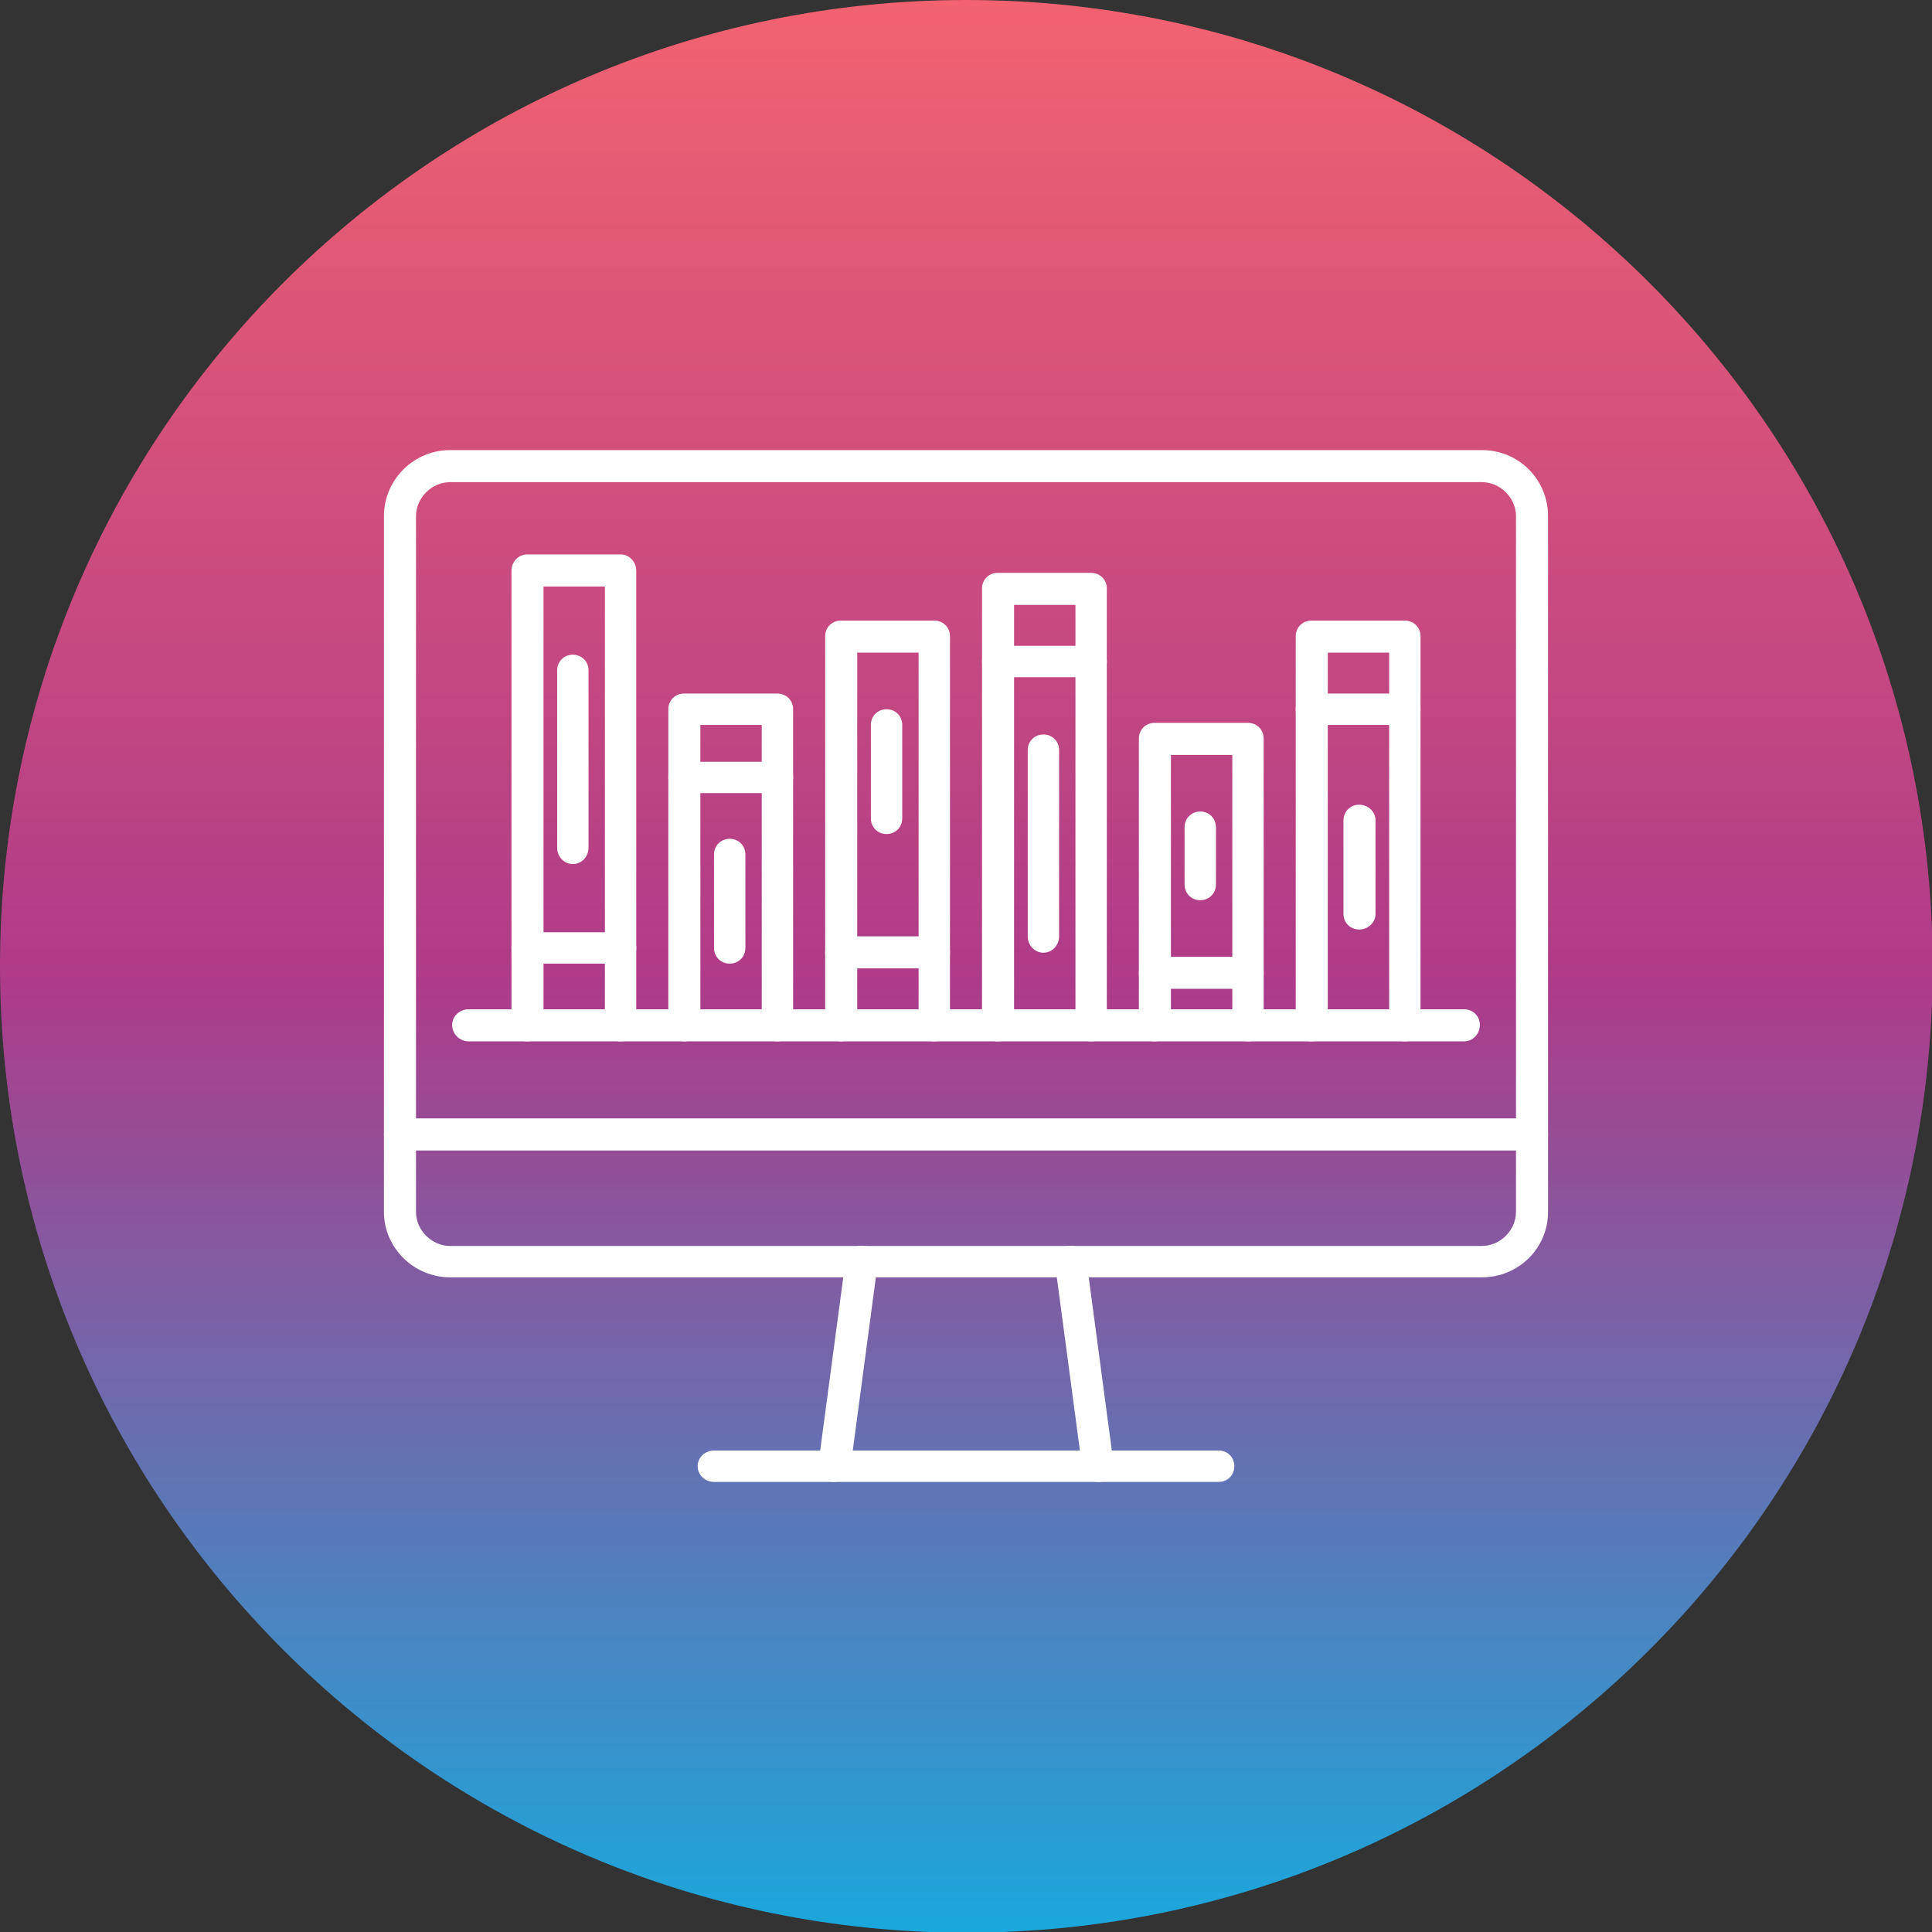 <svg width="512" height="512" viewBox="0 0 512 512" fill="none" xmlns="http://www.w3.org/2000/svg">
<rect x="0" y="0" width="512" height="512" fill="#333333" stroke="none"/>
<g clip-path="url(#clip0_32_2)">
<path d="M256.09 512.181C397.525 512.181 512.181 397.525 512.181 256.09C512.181 114.656 397.525 0 256.09 0C114.656 0 0 114.656 0 256.09C0 397.525 114.656 512.181 256.09 512.181Z" fill="url(#paint0_linear_32_2)"/>
<path fill-rule="evenodd" clip-rule="evenodd" d="M392.72 338.502H119.28C109.701 338.502 101.749 330.731 101.749 321.152V136.81C101.749 127.051 109.701 119.28 119.28 119.28H392.72C402.479 119.28 410.251 127.051 410.251 136.81V321.152C410.251 330.731 402.479 338.502 392.72 338.502ZM119.28 127.774C114.4 127.774 110.244 131.931 110.244 136.81V321.152C110.244 326.032 114.4 330.188 119.28 330.188H392.72C397.6 330.188 401.756 326.032 401.756 321.152V136.81C401.756 131.931 397.6 127.774 392.72 127.774H119.28Z" fill="white"/>
<path fill-rule="evenodd" clip-rule="evenodd" d="M290.971 392.72C288.802 392.72 286.995 391.274 286.814 389.106L279.585 334.887C279.223 332.538 280.85 330.369 283.199 330.188C285.549 329.827 287.718 331.454 287.898 333.803L295.127 388.021C295.489 390.19 293.862 392.359 291.513 392.72C291.332 392.72 291.151 392.72 290.971 392.72ZM221.029 392.72C220.849 392.72 220.668 392.72 220.487 392.72C218.318 392.359 216.692 390.371 216.873 388.021L224.102 333.803C224.463 331.454 226.632 329.827 228.981 330.188C231.15 330.369 232.777 332.538 232.596 334.887L225.367 389.106C225.005 391.274 223.198 392.72 221.029 392.72Z" fill="white"/>
<path fill-rule="evenodd" clip-rule="evenodd" d="M322.959 392.72H189.221C186.872 392.72 184.884 390.913 184.884 388.563C184.884 386.214 186.872 384.407 189.221 384.407H322.959C325.309 384.407 327.116 386.214 327.116 388.563C327.116 390.913 325.309 392.72 322.959 392.72Z" fill="white"/>
<path fill-rule="evenodd" clip-rule="evenodd" d="M406.094 304.887H106.087C103.737 304.887 101.749 302.899 101.749 300.549C101.749 298.2 103.737 296.392 106.087 296.392H406.094C408.443 296.392 410.251 298.2 410.251 300.549C410.251 302.899 408.443 304.887 406.094 304.887Z" fill="white"/>
<path fill-rule="evenodd" clip-rule="evenodd" d="M388.021 275.97H124.16C121.81 275.97 119.822 273.982 119.822 271.633C119.822 269.283 121.81 267.476 124.16 267.476H388.021C390.371 267.476 392.178 269.283 392.178 271.633C392.178 273.982 390.371 275.97 388.021 275.97Z" fill="white"/>
<path fill-rule="evenodd" clip-rule="evenodd" d="M164.462 275.97C162.112 275.97 160.305 273.982 160.305 271.633V155.425H144.04V271.633C144.04 273.982 142.052 275.97 139.702 275.97C137.353 275.97 135.545 273.982 135.545 271.633V151.269C135.545 148.919 137.353 146.931 139.702 146.931H164.462C166.811 146.931 168.618 148.919 168.618 151.269V271.633C168.618 273.982 166.811 275.97 164.462 275.97Z" fill="white"/>
<path fill-rule="evenodd" clip-rule="evenodd" d="M164.462 255.367H139.702C137.353 255.367 135.545 253.56 135.545 251.211C135.545 248.861 137.353 247.054 139.702 247.054H164.462C166.811 247.054 168.618 248.861 168.618 251.211C168.618 253.56 166.811 255.367 164.462 255.367Z" fill="white"/>
<path fill-rule="evenodd" clip-rule="evenodd" d="M151.811 228.981C149.461 228.981 147.654 226.993 147.654 224.644V177.655C147.654 175.305 149.461 173.498 151.811 173.498C154.16 173.498 155.968 175.305 155.968 177.655V224.644C155.968 226.993 154.16 228.981 151.811 228.981Z" fill="white"/>
<path fill-rule="evenodd" clip-rule="evenodd" d="M206.029 275.97C203.679 275.97 201.872 273.982 201.872 271.633V192.113H185.607V271.633C185.607 273.982 183.619 275.97 181.269 275.97C178.92 275.97 177.113 273.982 177.113 271.633V187.956C177.113 185.607 178.92 183.8 181.269 183.8H206.029C208.378 183.8 210.186 185.607 210.186 187.956V271.633C210.186 273.982 208.378 275.97 206.029 275.97Z" fill="white"/>
<path fill-rule="evenodd" clip-rule="evenodd" d="M206.029 210.186H181.269C178.92 210.186 177.113 208.378 177.113 206.029C177.113 203.679 178.92 201.872 181.269 201.872H206.029C208.378 201.872 210.186 203.679 210.186 206.029C210.186 208.378 208.378 210.186 206.029 210.186Z" fill="white"/>
<path fill-rule="evenodd" clip-rule="evenodd" d="M193.378 255.368C191.029 255.368 189.221 253.56 189.221 251.211V226.451C189.221 224.102 191.029 222.294 193.378 222.294C195.728 222.294 197.535 224.102 197.535 226.451V251.211C197.535 253.56 195.728 255.368 193.378 255.368Z" fill="white"/>
<path fill-rule="evenodd" clip-rule="evenodd" d="M247.596 275.97C245.247 275.97 243.439 273.982 243.439 271.633V172.956H227.174V271.633C227.174 273.982 225.186 275.97 222.837 275.97C220.487 275.97 218.68 273.982 218.68 271.633V168.618C218.68 166.269 220.487 164.462 222.837 164.462H247.596C249.946 164.462 251.753 166.269 251.753 168.618V271.633C251.753 273.982 249.946 275.97 247.596 275.97Z" fill="white"/>
<path fill-rule="evenodd" clip-rule="evenodd" d="M247.596 256.632H222.837C220.487 256.632 218.68 254.825 218.68 252.476C218.68 250.126 220.487 248.138 222.837 248.138H247.596C249.946 248.138 251.753 250.126 251.753 252.476C251.753 254.825 249.946 256.632 247.596 256.632Z" fill="white"/>
<path fill-rule="evenodd" clip-rule="evenodd" d="M234.945 221.029C232.596 221.029 230.789 219.222 230.789 216.873V192.113C230.789 189.763 232.596 187.956 234.945 187.956C237.295 187.956 239.102 189.763 239.102 192.113V216.873C239.102 219.222 237.295 221.029 234.945 221.029Z" fill="white"/>
<path fill-rule="evenodd" clip-rule="evenodd" d="M289.163 275.97C286.814 275.97 285.007 273.982 285.007 271.633V160.305H268.741V271.633C268.741 273.982 266.753 275.97 264.404 275.97C262.054 275.97 260.247 273.982 260.247 271.633V155.968C260.247 153.618 262.054 151.811 264.404 151.811H289.163C291.513 151.811 293.32 153.618 293.32 155.968V271.633C293.32 273.982 291.513 275.97 289.163 275.97Z" fill="white"/>
<path fill-rule="evenodd" clip-rule="evenodd" d="M289.163 179.462H264.404C262.054 179.462 260.247 177.655 260.247 175.305C260.247 172.956 262.054 171.149 264.404 171.149H289.163C291.513 171.149 293.32 172.956 293.32 175.305C293.32 177.655 291.513 179.462 289.163 179.462Z" fill="white"/>
<path fill-rule="evenodd" clip-rule="evenodd" d="M276.513 252.476C274.163 252.476 272.356 250.488 272.356 248.138V198.8C272.356 196.45 274.163 194.643 276.513 194.643C278.862 194.643 280.669 196.45 280.669 198.8V248.138C280.669 250.488 278.862 252.476 276.513 252.476Z" fill="white"/>
<path fill-rule="evenodd" clip-rule="evenodd" d="M330.731 275.97C328.381 275.97 326.574 273.982 326.574 271.633V200.065H310.309V271.633C310.309 273.982 308.321 275.97 305.971 275.97C303.622 275.97 301.814 273.982 301.814 271.633V195.728C301.814 193.378 303.622 191.571 305.971 191.571H330.731C333.08 191.571 334.887 193.378 334.887 195.728V271.633C334.887 273.982 333.08 275.97 330.731 275.97Z" fill="white"/>
<path fill-rule="evenodd" clip-rule="evenodd" d="M330.731 262.054H305.971C303.622 262.054 301.814 260.247 301.814 257.898C301.814 255.548 303.622 253.56 305.971 253.56H330.731C333.08 253.56 334.887 255.548 334.887 257.898C334.887 260.247 333.08 262.054 330.731 262.054Z" fill="white"/>
<path fill-rule="evenodd" clip-rule="evenodd" d="M318.08 238.56C315.73 238.56 313.923 236.753 313.923 234.403V219.222C313.923 216.873 315.73 215.065 318.08 215.065C320.429 215.065 322.236 216.873 322.236 219.222V234.403C322.236 236.753 320.429 238.56 318.08 238.56Z" fill="white"/>
<path fill-rule="evenodd" clip-rule="evenodd" d="M372.298 275.97C369.948 275.97 368.141 273.982 368.141 271.633V172.956H351.876V271.633C351.876 273.982 349.888 275.97 347.538 275.97C345.189 275.97 343.382 273.982 343.382 271.633V168.618C343.382 166.269 345.189 164.462 347.538 164.462H372.298C374.647 164.462 376.455 166.269 376.455 168.618V271.633C376.455 273.982 374.647 275.97 372.298 275.97Z" fill="white"/>
<path fill-rule="evenodd" clip-rule="evenodd" d="M372.298 192.113H347.538C345.189 192.113 343.382 190.306 343.382 187.956C343.382 185.607 345.189 183.8 347.538 183.8H372.298C374.647 183.8 376.455 185.607 376.455 187.956C376.455 190.306 374.647 192.113 372.298 192.113Z" fill="white"/>
<path fill-rule="evenodd" clip-rule="evenodd" d="M360.189 246.331C357.84 246.331 356.032 244.524 356.032 242.174V217.415C356.032 215.065 357.84 213.258 360.189 213.258C362.539 213.258 364.527 215.065 364.527 217.415V242.174C364.527 244.524 362.539 246.331 360.189 246.331Z" fill="white"/>
</g>
<defs>
<linearGradient id="paint0_linear_32_2" x1="256.031" y1="512.06" x2="256.031" y2="0" gradientUnits="userSpaceOnUse">
<stop stop-color="#1AA8DC"/>
<stop offset="0.49" stop-color="#AE3B89"/>
<stop offset="1" stop-color="#F26270"/>
</linearGradient>
<clipPath id="clip0_32_2">
<rect width="512" height="512" fill="white"/>
</clipPath>
</defs>
</svg>
